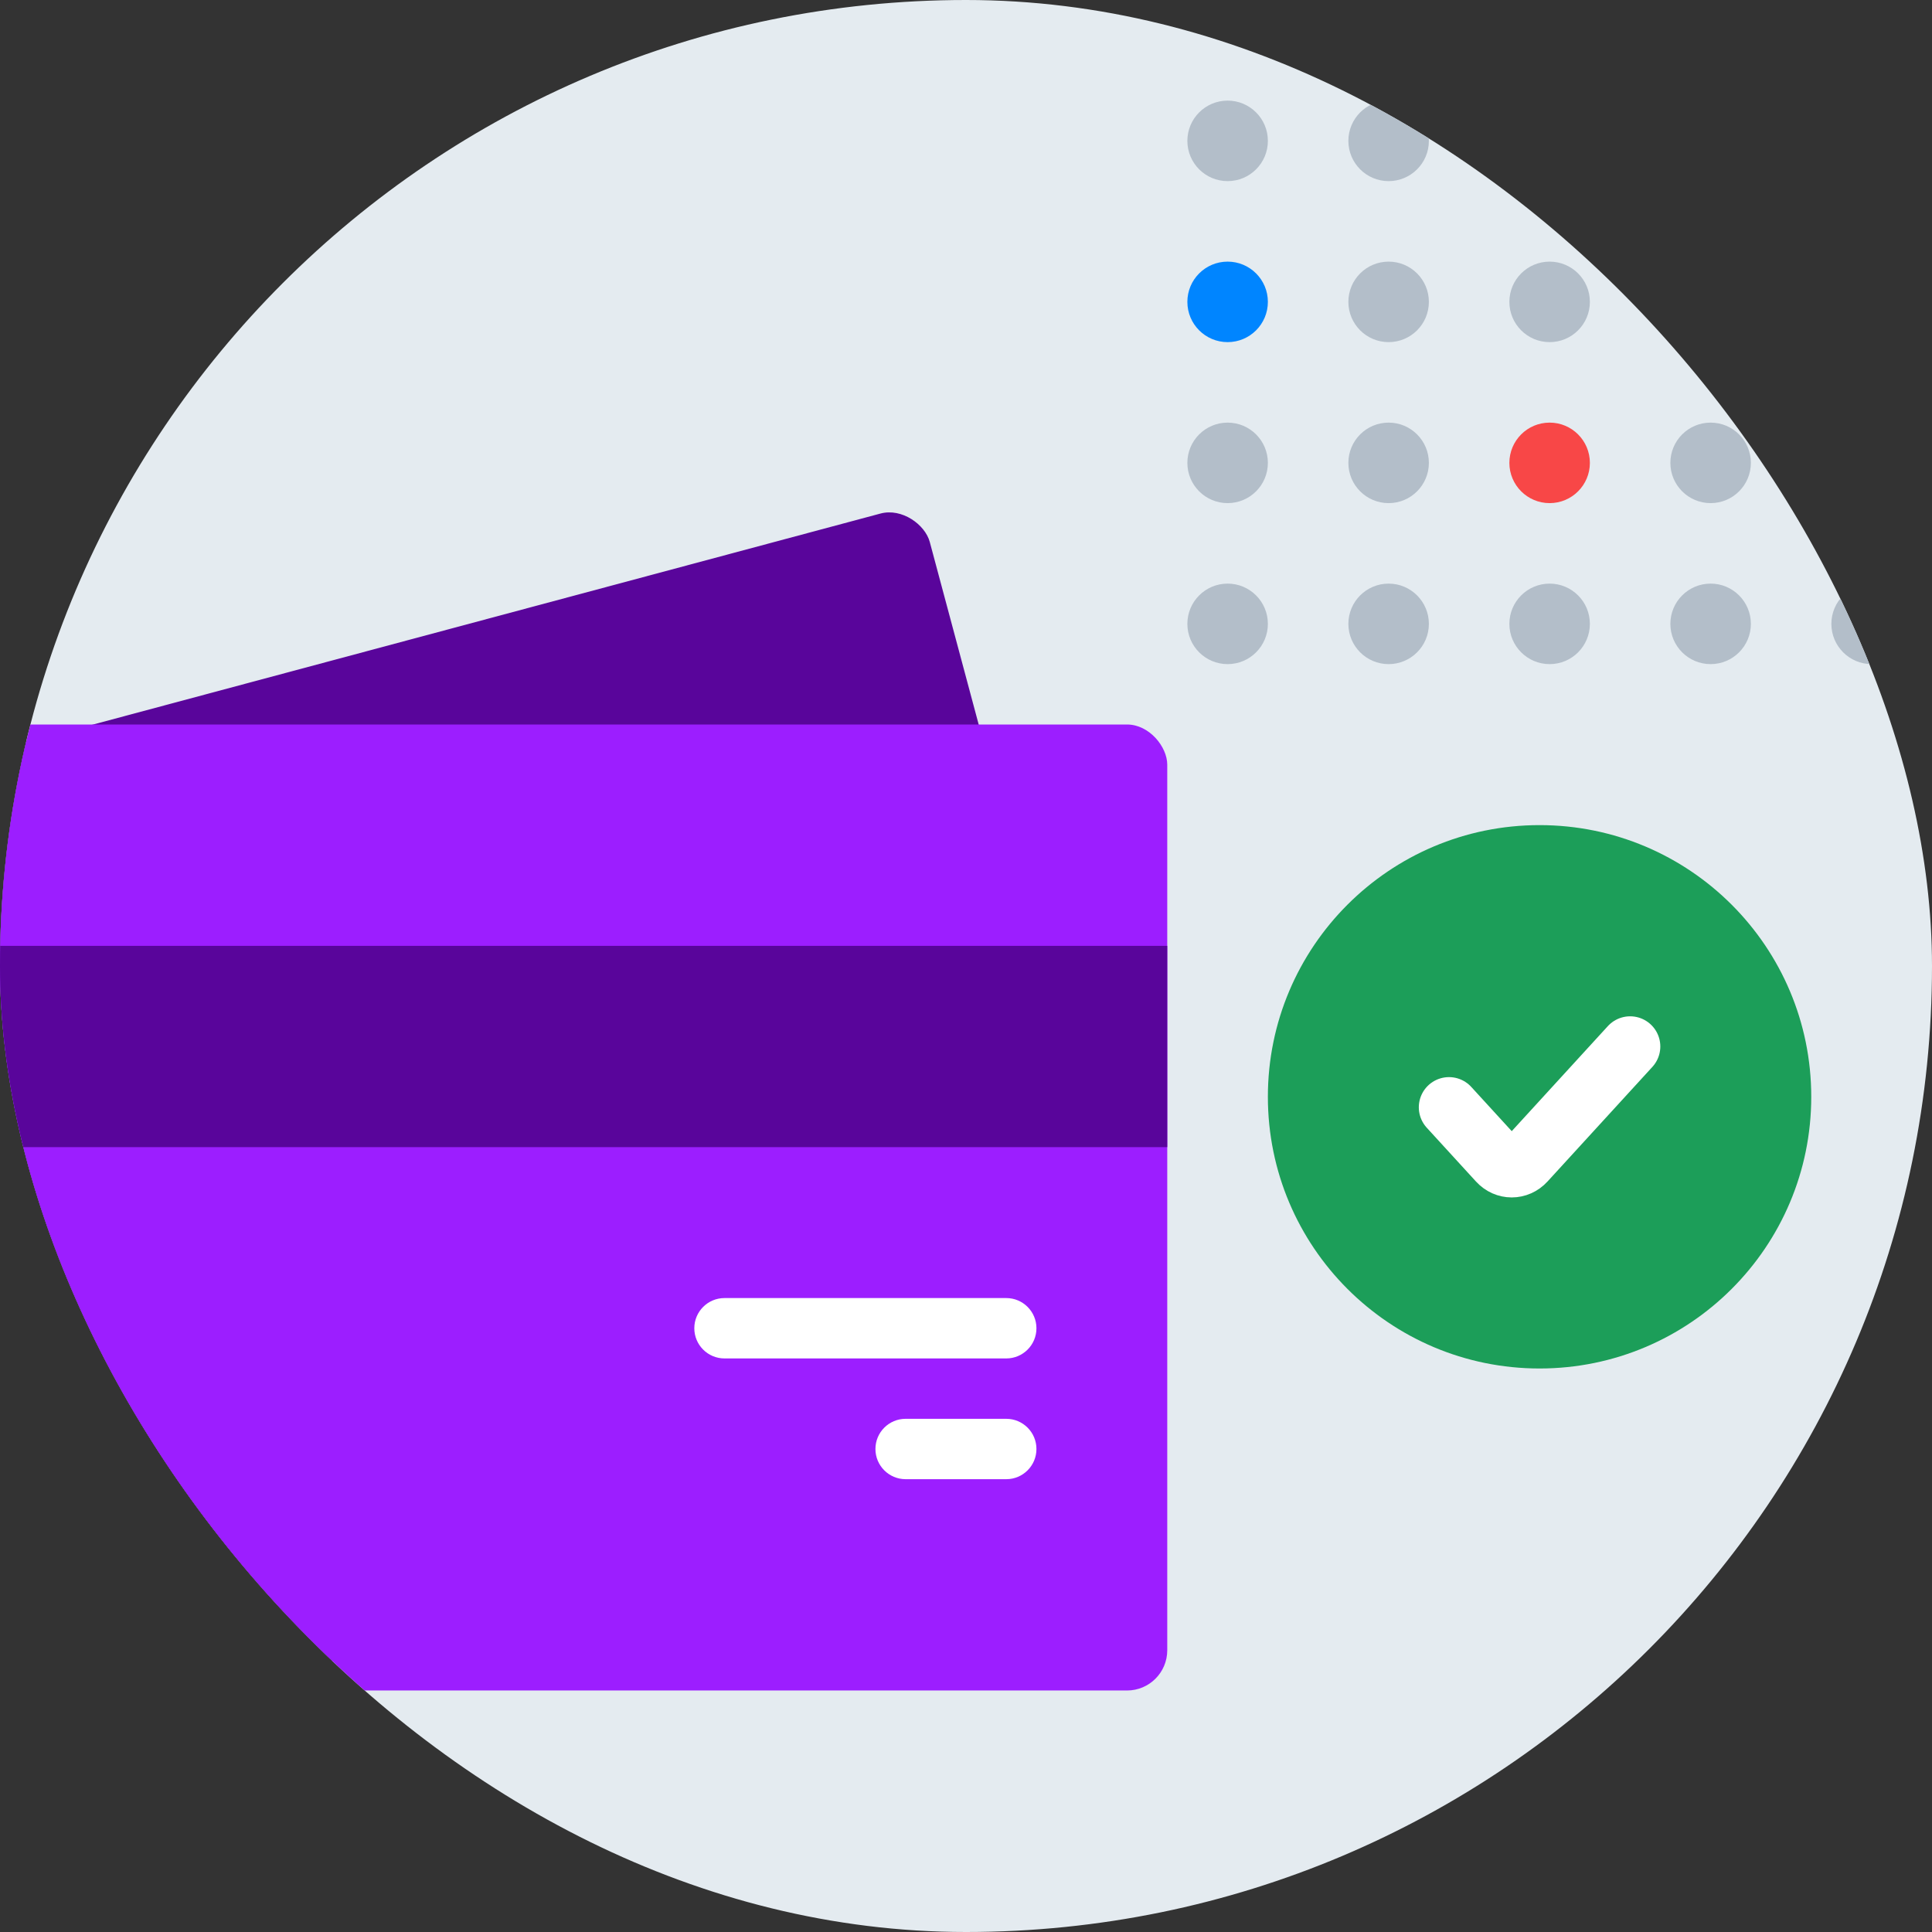 <svg width="200" height="200" viewBox="0 0 200 200" fill="none" xmlns="http://www.w3.org/2000/svg">
<rect x="0" y="0" width="200" height="200" fill="#333333" stroke="none"/>
<g clip-path="url(#clip0_10502_57375)">
<rect width="200" height="200" rx="100" fill="#E4EBF0"/>
<path d="M159.375 141.666C174.908 141.666 187.5 129.074 187.5 113.541C187.5 98.008 174.908 85.416 159.375 85.416C143.842 85.416 131.25 98.008 131.25 113.541C131.25 129.074 143.842 141.666 159.375 141.666Z" fill="#1C9E59"/>
<path d="M150 114.628L155.099 120.201C155.87 121.044 157.12 121.044 157.891 120.201L168.75 108.333" stroke="white" stroke-width="6.25" stroke-linecap="round"/>
<rect x="-41.667" y="88.749" width="141.667" height="100" rx="4.167" transform="rotate(-15 -41.667 88.749)" fill="#59059B"/>
<rect x="-20.833" y="75" width="141.667" height="100" rx="4.167" fill="#9C1EFF"/>
<rect x="-20.833" y="97.917" width="141.667" height="20.833" fill="#59059B"/>
<path fill-rule="evenodd" clip-rule="evenodd" d="M71.875 137.5C71.875 135.774 73.274 134.375 75 134.375L104.167 134.375C105.893 134.375 107.292 135.774 107.292 137.5C107.292 139.226 105.893 140.625 104.167 140.625L75 140.625C73.274 140.625 71.875 139.226 71.875 137.5Z" fill="white"/>
<path fill-rule="evenodd" clip-rule="evenodd" d="M90.625 150C90.625 148.274 92.024 146.875 93.75 146.875L104.167 146.875C105.893 146.875 107.292 148.274 107.292 150C107.292 151.726 105.893 153.125 104.167 153.125L93.75 153.125C92.024 153.125 90.625 151.726 90.625 150Z" fill="white"/>
<circle cx="127.083" cy="64.583" r="4.167" transform="rotate(-90 127.083 64.583)" fill="#B3BEC9"/>
<circle cx="143.75" cy="64.583" r="4.167" transform="rotate(-90 143.75 64.583)" fill="#B3BEC9"/>
<circle cx="160.417" cy="64.583" r="4.167" transform="rotate(-90 160.417 64.583)" fill="#B3BEC9"/>
<circle cx="177.083" cy="64.583" r="4.167" transform="rotate(-90 177.083 64.583)" fill="#B3BEC9"/>
<circle cx="193.75" cy="64.583" r="4.167" transform="rotate(-90 193.75 64.583)" fill="#B3BEC9"/>
<circle cx="127.083" cy="47.916" r="4.167" transform="rotate(-90 127.083 47.916)" fill="#B3BEC9"/>
<circle cx="143.75" cy="47.916" r="4.167" transform="rotate(-90 143.75 47.916)" fill="#B3BEC9"/>
<circle cx="160.417" cy="47.916" r="4.167" transform="rotate(-90 160.417 47.916)" fill="#F84747"/>
<circle cx="177.083" cy="47.916" r="4.167" transform="rotate(-90 177.083 47.916)" fill="#B3BEC9"/>
<circle cx="193.75" cy="47.916" r="4.167" transform="rotate(-90 193.75 47.916)" fill="#B3BEC9"/>
<circle cx="127.083" cy="31.25" r="4.167" transform="rotate(-90 127.083 31.25)" fill="#0085FF"/>
<circle cx="127.083" cy="14.583" r="4.167" transform="rotate(-90 127.083 14.583)" fill="#B3BEC9"/>
<circle cx="127.083" cy="-2.084" r="4.167" transform="rotate(-90 127.083 -2.084)" fill="#B3BEC9"/>
<circle cx="143.75" cy="31.25" r="4.167" transform="rotate(-90 143.75 31.25)" fill="#B3BEC9"/>
<circle cx="143.75" cy="14.583" r="4.167" transform="rotate(-90 143.75 14.583)" fill="#B3BEC9"/>
<circle cx="143.75" cy="-2.084" r="4.167" transform="rotate(-90 143.75 -2.084)" fill="#B3BEC9"/>
<circle cx="160.417" cy="31.25" r="4.167" transform="rotate(-90 160.417 31.25)" fill="#B3BEC9"/>
<circle cx="177.083" cy="31.25" r="4.167" transform="rotate(-90 177.083 31.25)" fill="#B3BEC9"/>
<circle cx="193.75" cy="31.25" r="4.167" transform="rotate(-90 193.75 31.25)" fill="#B3BEC9"/>
<circle cx="160.417" cy="14.583" r="4.167" transform="rotate(-90 160.417 14.583)" fill="#B3BEC9"/>
<circle cx="177.083" cy="14.583" r="4.167" transform="rotate(-90 177.083 14.583)" fill="#B3BEC9"/>
<circle cx="193.75" cy="14.583" r="4.167" transform="rotate(-90 193.75 14.583)" fill="#B3BEC9"/>
<circle cx="160.417" cy="-2.084" r="4.167" transform="rotate(-90 160.417 -2.084)" fill="#B3BEC9"/>
<circle cx="177.083" cy="-2.084" r="4.167" transform="rotate(-90 177.083 -2.084)" fill="#B3BEC9"/>
<circle cx="193.75" cy="-2.084" r="4.167" transform="rotate(-90 193.75 -2.084)" fill="#B3BEC9"/>
</g>
<defs>
<clipPath id="clip0_10502_57375">
<rect width="200" height="200" rx="100" fill="white"/>
</clipPath>
</defs>
</svg>

